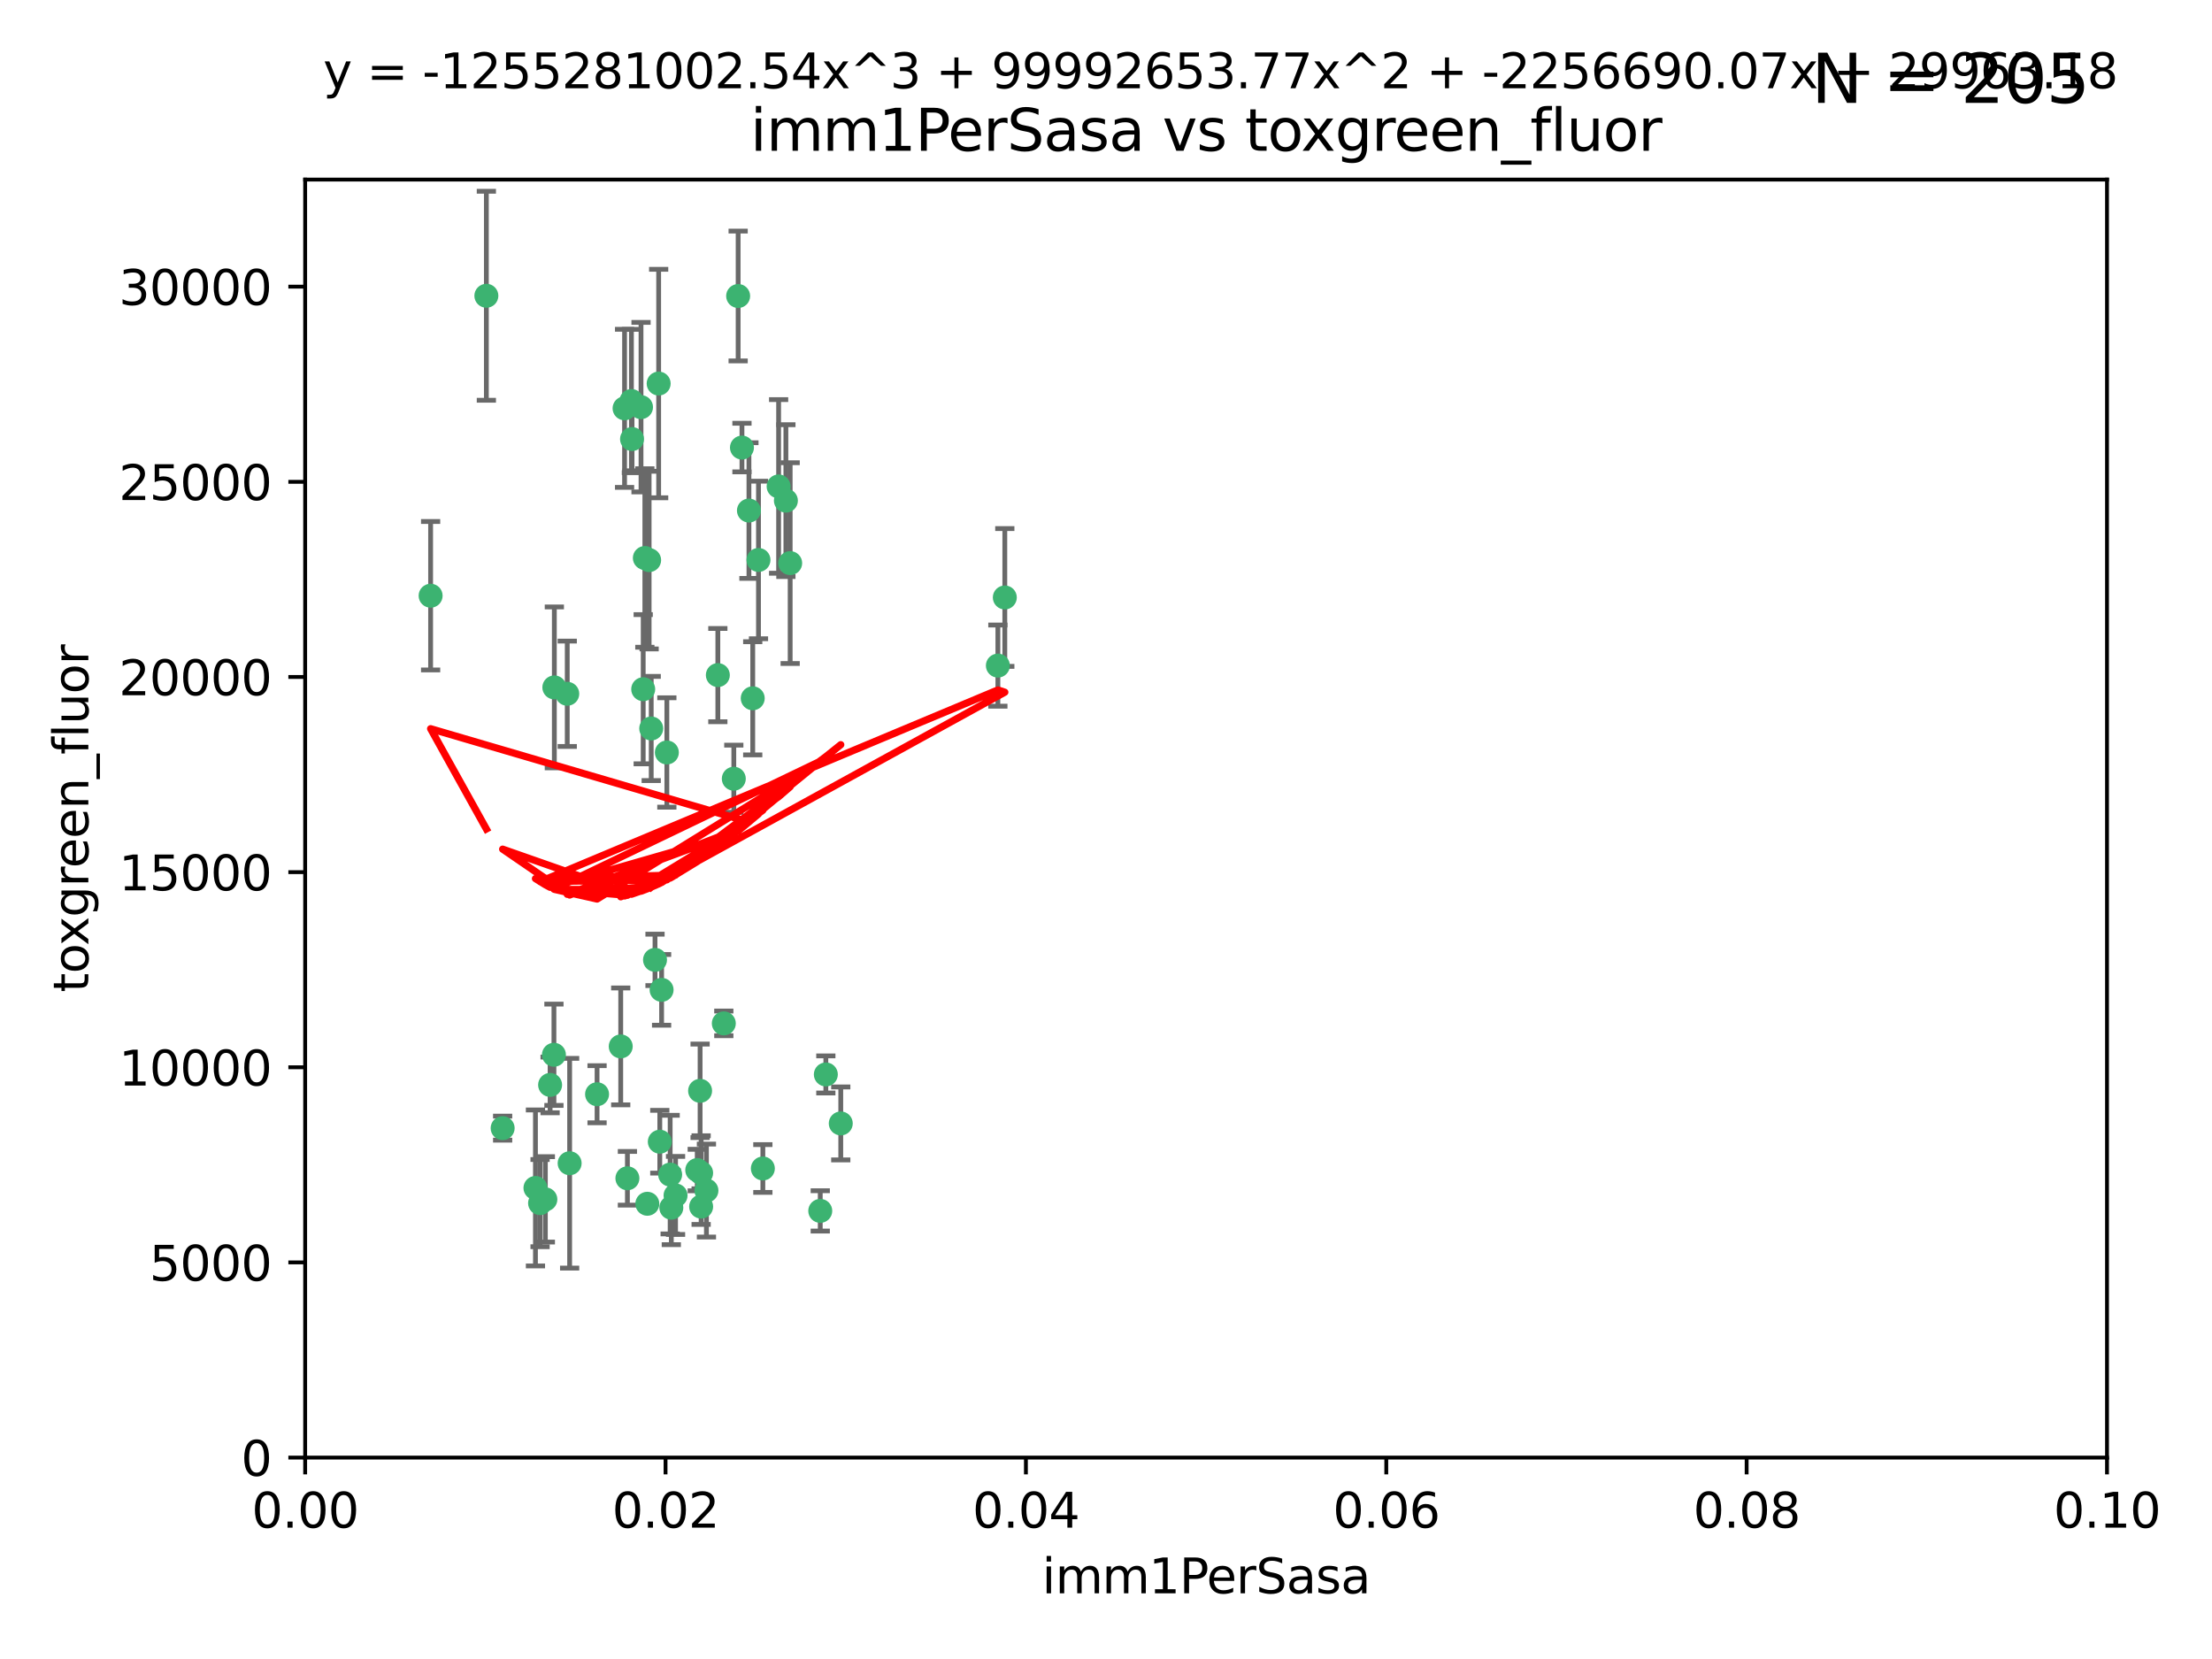 <?xml version="1.0" encoding="utf-8" standalone="no"?>
<!DOCTYPE svg PUBLIC "-//W3C//DTD SVG 1.1//EN"
  "http://www.w3.org/Graphics/SVG/1.1/DTD/svg11.dtd">
<svg xmlns:xlink="http://www.w3.org/1999/xlink" width="460.8pt" height="345.6pt" viewBox="0 0 460.8 345.6" xmlns="http://www.w3.org/2000/svg" version="1.1">
 <defs>
  <style type="text/css">*{stroke-linejoin: round; stroke-linecap: butt}</style>
 </defs>
 <g id="figure_1">
  <g id="patch_1">
   <path d="M 0 345.6 
L 460.8 345.6 
L 460.8 0 
L 0 0 
z
" style="fill: #ffffff"/>
  </g>
  <g id="axes_1">
   <g id="patch_2">
    <path d="M 63.571 303.64 
L 438.93 303.64 
L 438.93 37.411 
L 63.571 37.411 
z
" style="fill: #ffffff"/>
   </g>
   <g id="PathCollection_1">
    <defs>
     <path id="m0d700a3c63" d="M 0 1.118 
C 0.297 1.118 0.581 1 0.791 0.791 
C 1 0.581 1.118 0.297 1.118 0 
C 1.118 -0.297 1 -0.581 0.791 -0.791 
C 0.581 -1 0.297 -1.118 0 -1.118 
C -0.297 -1.118 -0.581 -1 -0.791 -0.791 
C -1 -0.581 -1.118 -0.297 -1.118 0 
C -1.118 0.297 -1 0.581 -0.791 0.791 
C -0.581 1 -0.297 1.118 0 1.118 
z
" style="stroke: #3cb371"/>
    </defs>
    <g clip-path="url(#pf13dfb21e5)">
     <use xlink:href="#m0d700a3c63" x="101.319" y="61.614" style="fill: #3cb371; stroke: #3cb371"/>
     <use xlink:href="#m0d700a3c63" x="89.706" y="124.1" style="fill: #3cb371; stroke: #3cb371"/>
     <use xlink:href="#m0d700a3c63" x="156.017" y="106.358" style="fill: #3cb371; stroke: #3cb371"/>
     <use xlink:href="#m0d700a3c63" x="137.211" y="79.9" style="fill: #3cb371; stroke: #3cb371"/>
     <use xlink:href="#m0d700a3c63" x="130.11" y="85.062" style="fill: #3cb371; stroke: #3cb371"/>
     <use xlink:href="#m0d700a3c63" x="149.54" y="140.634" style="fill: #3cb371; stroke: #3cb371"/>
     <use xlink:href="#m0d700a3c63" x="164.607" y="117.306" style="fill: #3cb371; stroke: #3cb371"/>
     <use xlink:href="#m0d700a3c63" x="162.201" y="101.33" style="fill: #3cb371; stroke: #3cb371"/>
     <use xlink:href="#m0d700a3c63" x="133.991" y="143.574" style="fill: #3cb371; stroke: #3cb371"/>
     <use xlink:href="#m0d700a3c63" x="133.537" y="84.817" style="fill: #3cb371; stroke: #3cb371"/>
     <use xlink:href="#m0d700a3c63" x="135.226" y="116.682" style="fill: #3cb371; stroke: #3cb371"/>
     <use xlink:href="#m0d700a3c63" x="131.665" y="91.463" style="fill: #3cb371; stroke: #3cb371"/>
     <use xlink:href="#m0d700a3c63" x="131.536" y="83.54" style="fill: #3cb371; stroke: #3cb371"/>
     <use xlink:href="#m0d700a3c63" x="104.711" y="235.012" style="fill: #3cb371; stroke: #3cb371"/>
     <use xlink:href="#m0d700a3c63" x="118.666" y="242.324" style="fill: #3cb371; stroke: #3cb371"/>
     <use xlink:href="#m0d700a3c63" x="154.563" y="93.237" style="fill: #3cb371; stroke: #3cb371"/>
     <use xlink:href="#m0d700a3c63" x="158.007" y="116.65" style="fill: #3cb371; stroke: #3cb371"/>
     <use xlink:href="#m0d700a3c63" x="153.769" y="61.664" style="fill: #3cb371; stroke: #3cb371"/>
     <use xlink:href="#m0d700a3c63" x="118.169" y="144.527" style="fill: #3cb371; stroke: #3cb371"/>
     <use xlink:href="#m0d700a3c63" x="136.451" y="199.958" style="fill: #3cb371; stroke: #3cb371"/>
     <use xlink:href="#m0d700a3c63" x="146.058" y="244.349" style="fill: #3cb371; stroke: #3cb371"/>
     <use xlink:href="#m0d700a3c63" x="163.716" y="104.293" style="fill: #3cb371; stroke: #3cb371"/>
     <use xlink:href="#m0d700a3c63" x="138.918" y="156.754" style="fill: #3cb371; stroke: #3cb371"/>
     <use xlink:href="#m0d700a3c63" x="112.506" y="250.635" style="fill: #3cb371; stroke: #3cb371"/>
     <use xlink:href="#m0d700a3c63" x="207.877" y="138.657" style="fill: #3cb371; stroke: #3cb371"/>
     <use xlink:href="#m0d700a3c63" x="209.321" y="124.464" style="fill: #3cb371; stroke: #3cb371"/>
     <use xlink:href="#m0d700a3c63" x="134.851" y="250.767" style="fill: #3cb371; stroke: #3cb371"/>
     <use xlink:href="#m0d700a3c63" x="137.448" y="237.838" style="fill: #3cb371; stroke: #3cb371"/>
     <use xlink:href="#m0d700a3c63" x="152.865" y="162.223" style="fill: #3cb371; stroke: #3cb371"/>
     <use xlink:href="#m0d700a3c63" x="114.597" y="226.007" style="fill: #3cb371; stroke: #3cb371"/>
     <use xlink:href="#m0d700a3c63" x="113.608" y="249.848" style="fill: #3cb371; stroke: #3cb371"/>
     <use xlink:href="#m0d700a3c63" x="111.545" y="247.472" style="fill: #3cb371; stroke: #3cb371"/>
     <use xlink:href="#m0d700a3c63" x="140.729" y="249.032" style="fill: #3cb371; stroke: #3cb371"/>
     <use xlink:href="#m0d700a3c63" x="129.308" y="217.987" style="fill: #3cb371; stroke: #3cb371"/>
     <use xlink:href="#m0d700a3c63" x="147.163" y="248.016" style="fill: #3cb371; stroke: #3cb371"/>
     <use xlink:href="#m0d700a3c63" x="145.843" y="227.238" style="fill: #3cb371; stroke: #3cb371"/>
     <use xlink:href="#m0d700a3c63" x="139.848" y="251.584" style="fill: #3cb371; stroke: #3cb371"/>
     <use xlink:href="#m0d700a3c63" x="146.06" y="251.36" style="fill: #3cb371; stroke: #3cb371"/>
     <use xlink:href="#m0d700a3c63" x="150.784" y="213.19" style="fill: #3cb371; stroke: #3cb371"/>
     <use xlink:href="#m0d700a3c63" x="137.823" y="206.203" style="fill: #3cb371; stroke: #3cb371"/>
     <use xlink:href="#m0d700a3c63" x="156.807" y="145.468" style="fill: #3cb371; stroke: #3cb371"/>
     <use xlink:href="#m0d700a3c63" x="130.7" y="245.459" style="fill: #3cb371; stroke: #3cb371"/>
     <use xlink:href="#m0d700a3c63" x="115.394" y="219.726" style="fill: #3cb371; stroke: #3cb371"/>
     <use xlink:href="#m0d700a3c63" x="170.874" y="252.249" style="fill: #3cb371; stroke: #3cb371"/>
     <use xlink:href="#m0d700a3c63" x="124.379" y="227.947" style="fill: #3cb371; stroke: #3cb371"/>
     <use xlink:href="#m0d700a3c63" x="115.48" y="143.2" style="fill: #3cb371; stroke: #3cb371"/>
     <use xlink:href="#m0d700a3c63" x="134.334" y="116.24" style="fill: #3cb371; stroke: #3cb371"/>
     <use xlink:href="#m0d700a3c63" x="158.917" y="243.416" style="fill: #3cb371; stroke: #3cb371"/>
     <use xlink:href="#m0d700a3c63" x="139.605" y="244.691" style="fill: #3cb371; stroke: #3cb371"/>
     <use xlink:href="#m0d700a3c63" x="145.249" y="243.742" style="fill: #3cb371; stroke: #3cb371"/>
     <use xlink:href="#m0d700a3c63" x="175.147" y="234.031" style="fill: #3cb371; stroke: #3cb371"/>
     <use xlink:href="#m0d700a3c63" x="172.037" y="223.827" style="fill: #3cb371; stroke: #3cb371"/>
     <use xlink:href="#m0d700a3c63" x="135.66" y="151.755" style="fill: #3cb371; stroke: #3cb371"/>
    </g>
   </g>
   <g id="matplotlib.axis_1">
    <g id="xtick_1">
     <g id="line2d_1">
      <defs>
       <path id="m7555fdf289" d="M 0 0 
L 0 3.5 
" style="stroke: #000000; stroke-width: 0.8"/>
      </defs>
      <g>
       <use xlink:href="#m7555fdf289" x="63.571" y="303.64" style="stroke: #000000; stroke-width: 0.8"/>
      </g>
     </g>
     <g id="text_1">
      <!-- 0.00 -->
      <g transform="translate(52.438 318.238)scale(0.1 -0.1)">
       <defs>
        <path id="DejaVuSans-30" d="M 2034 4250 
Q 1547 4250 1301 3770 
Q 1056 3291 1056 2328 
Q 1056 1369 1301 889 
Q 1547 409 2034 409 
Q 2525 409 2770 889 
Q 3016 1369 3016 2328 
Q 3016 3291 2770 3770 
Q 2525 4250 2034 4250 
z
M 2034 4750 
Q 2819 4750 3233 4129 
Q 3647 3509 3647 2328 
Q 3647 1150 3233 529 
Q 2819 -91 2034 -91 
Q 1250 -91 836 529 
Q 422 1150 422 2328 
Q 422 3509 836 4129 
Q 1250 4750 2034 4750 
z
" transform="scale(0.016)"/>
        <path id="DejaVuSans-2e" d="M 684 794 
L 1344 794 
L 1344 0 
L 684 0 
L 684 794 
z
" transform="scale(0.016)"/>
       </defs>
       <use xlink:href="#DejaVuSans-30"/>
       <use xlink:href="#DejaVuSans-2e" x="63.623"/>
       <use xlink:href="#DejaVuSans-30" x="95.41"/>
       <use xlink:href="#DejaVuSans-30" x="159.033"/>
      </g>
     </g>
    </g>
    <g id="xtick_2">
     <g id="line2d_2">
      <g>
       <use xlink:href="#m7555fdf289" x="138.643" y="303.64" style="stroke: #000000; stroke-width: 0.8"/>
      </g>
     </g>
     <g id="text_2">
      <!-- 0.02 -->
      <g transform="translate(127.51 318.238)scale(0.1 -0.1)">
       <defs>
        <path id="DejaVuSans-32" d="M 1228 531 
L 3431 531 
L 3431 0 
L 469 0 
L 469 531 
Q 828 903 1448 1529 
Q 2069 2156 2228 2338 
Q 2531 2678 2651 2914 
Q 2772 3150 2772 3378 
Q 2772 3750 2511 3984 
Q 2250 4219 1831 4219 
Q 1534 4219 1204 4116 
Q 875 4013 500 3803 
L 500 4441 
Q 881 4594 1212 4672 
Q 1544 4750 1819 4750 
Q 2544 4750 2975 4387 
Q 3406 4025 3406 3419 
Q 3406 3131 3298 2873 
Q 3191 2616 2906 2266 
Q 2828 2175 2409 1742 
Q 1991 1309 1228 531 
z
" transform="scale(0.016)"/>
       </defs>
       <use xlink:href="#DejaVuSans-30"/>
       <use xlink:href="#DejaVuSans-2e" x="63.623"/>
       <use xlink:href="#DejaVuSans-30" x="95.41"/>
       <use xlink:href="#DejaVuSans-32" x="159.033"/>
      </g>
     </g>
    </g>
    <g id="xtick_3">
     <g id="line2d_3">
      <g>
       <use xlink:href="#m7555fdf289" x="213.715" y="303.64" style="stroke: #000000; stroke-width: 0.8"/>
      </g>
     </g>
     <g id="text_3">
      <!-- 0.04 -->
      <g transform="translate(202.582 318.238)scale(0.1 -0.1)">
       <defs>
        <path id="DejaVuSans-34" d="M 2419 4116 
L 825 1625 
L 2419 1625 
L 2419 4116 
z
M 2253 4666 
L 3047 4666 
L 3047 1625 
L 3713 1625 
L 3713 1100 
L 3047 1100 
L 3047 0 
L 2419 0 
L 2419 1100 
L 313 1100 
L 313 1709 
L 2253 4666 
z
" transform="scale(0.016)"/>
       </defs>
       <use xlink:href="#DejaVuSans-30"/>
       <use xlink:href="#DejaVuSans-2e" x="63.623"/>
       <use xlink:href="#DejaVuSans-30" x="95.41"/>
       <use xlink:href="#DejaVuSans-34" x="159.033"/>
      </g>
     </g>
    </g>
    <g id="xtick_4">
     <g id="line2d_4">
      <g>
       <use xlink:href="#m7555fdf289" x="288.786" y="303.64" style="stroke: #000000; stroke-width: 0.8"/>
      </g>
     </g>
     <g id="text_4">
      <!-- 0.06 -->
      <g transform="translate(277.654 318.238)scale(0.1 -0.1)">
       <defs>
        <path id="DejaVuSans-36" d="M 2113 2584 
Q 1688 2584 1439 2293 
Q 1191 2003 1191 1497 
Q 1191 994 1439 701 
Q 1688 409 2113 409 
Q 2538 409 2786 701 
Q 3034 994 3034 1497 
Q 3034 2003 2786 2293 
Q 2538 2584 2113 2584 
z
M 3366 4563 
L 3366 3988 
Q 3128 4100 2886 4159 
Q 2644 4219 2406 4219 
Q 1781 4219 1451 3797 
Q 1122 3375 1075 2522 
Q 1259 2794 1537 2939 
Q 1816 3084 2150 3084 
Q 2853 3084 3261 2657 
Q 3669 2231 3669 1497 
Q 3669 778 3244 343 
Q 2819 -91 2113 -91 
Q 1303 -91 875 529 
Q 447 1150 447 2328 
Q 447 3434 972 4092 
Q 1497 4750 2381 4750 
Q 2619 4750 2861 4703 
Q 3103 4656 3366 4563 
z
" transform="scale(0.016)"/>
       </defs>
       <use xlink:href="#DejaVuSans-30"/>
       <use xlink:href="#DejaVuSans-2e" x="63.623"/>
       <use xlink:href="#DejaVuSans-30" x="95.41"/>
       <use xlink:href="#DejaVuSans-36" x="159.033"/>
      </g>
     </g>
    </g>
    <g id="xtick_5">
     <g id="line2d_5">
      <g>
       <use xlink:href="#m7555fdf289" x="363.858" y="303.64" style="stroke: #000000; stroke-width: 0.8"/>
      </g>
     </g>
     <g id="text_5">
      <!-- 0.08 -->
      <g transform="translate(352.725 318.238)scale(0.1 -0.1)">
       <defs>
        <path id="DejaVuSans-38" d="M 2034 2216 
Q 1584 2216 1326 1975 
Q 1069 1734 1069 1313 
Q 1069 891 1326 650 
Q 1584 409 2034 409 
Q 2484 409 2743 651 
Q 3003 894 3003 1313 
Q 3003 1734 2745 1975 
Q 2488 2216 2034 2216 
z
M 1403 2484 
Q 997 2584 770 2862 
Q 544 3141 544 3541 
Q 544 4100 942 4425 
Q 1341 4750 2034 4750 
Q 2731 4750 3128 4425 
Q 3525 4100 3525 3541 
Q 3525 3141 3298 2862 
Q 3072 2584 2669 2484 
Q 3125 2378 3379 2068 
Q 3634 1759 3634 1313 
Q 3634 634 3220 271 
Q 2806 -91 2034 -91 
Q 1263 -91 848 271 
Q 434 634 434 1313 
Q 434 1759 690 2068 
Q 947 2378 1403 2484 
z
M 1172 3481 
Q 1172 3119 1398 2916 
Q 1625 2713 2034 2713 
Q 2441 2713 2670 2916 
Q 2900 3119 2900 3481 
Q 2900 3844 2670 4047 
Q 2441 4250 2034 4250 
Q 1625 4250 1398 4047 
Q 1172 3844 1172 3481 
z
" transform="scale(0.016)"/>
       </defs>
       <use xlink:href="#DejaVuSans-30"/>
       <use xlink:href="#DejaVuSans-2e" x="63.623"/>
       <use xlink:href="#DejaVuSans-30" x="95.41"/>
       <use xlink:href="#DejaVuSans-38" x="159.033"/>
      </g>
     </g>
    </g>
    <g id="xtick_6">
     <g id="line2d_6">
      <g>
       <use xlink:href="#m7555fdf289" x="438.93" y="303.64" style="stroke: #000000; stroke-width: 0.8"/>
      </g>
     </g>
     <g id="text_6">
      <!-- 0.10 -->
      <g transform="translate(427.797 318.238)scale(0.1 -0.1)">
       <defs>
        <path id="DejaVuSans-31" d="M 794 531 
L 1825 531 
L 1825 4091 
L 703 3866 
L 703 4441 
L 1819 4666 
L 2450 4666 
L 2450 531 
L 3481 531 
L 3481 0 
L 794 0 
L 794 531 
z
" transform="scale(0.016)"/>
       </defs>
       <use xlink:href="#DejaVuSans-30"/>
       <use xlink:href="#DejaVuSans-2e" x="63.623"/>
       <use xlink:href="#DejaVuSans-31" x="95.41"/>
       <use xlink:href="#DejaVuSans-30" x="159.033"/>
      </g>
     </g>
    </g>
    <g id="text_7">
     <!-- imm1PerSasa -->
     <g transform="translate(217.067 331.917)scale(0.1 -0.1)">
      <defs>
       <path id="DejaVuSans-69" d="M 603 3500 
L 1178 3500 
L 1178 0 
L 603 0 
L 603 3500 
z
M 603 4863 
L 1178 4863 
L 1178 4134 
L 603 4134 
L 603 4863 
z
" transform="scale(0.016)"/>
       <path id="DejaVuSans-6d" d="M 3328 2828 
Q 3544 3216 3844 3400 
Q 4144 3584 4550 3584 
Q 5097 3584 5394 3201 
Q 5691 2819 5691 2113 
L 5691 0 
L 5113 0 
L 5113 2094 
Q 5113 2597 4934 2840 
Q 4756 3084 4391 3084 
Q 3944 3084 3684 2787 
Q 3425 2491 3425 1978 
L 3425 0 
L 2847 0 
L 2847 2094 
Q 2847 2600 2669 2842 
Q 2491 3084 2119 3084 
Q 1678 3084 1418 2786 
Q 1159 2488 1159 1978 
L 1159 0 
L 581 0 
L 581 3500 
L 1159 3500 
L 1159 2956 
Q 1356 3278 1631 3431 
Q 1906 3584 2284 3584 
Q 2666 3584 2933 3390 
Q 3200 3197 3328 2828 
z
" transform="scale(0.016)"/>
       <path id="DejaVuSans-50" d="M 1259 4147 
L 1259 2394 
L 2053 2394 
Q 2494 2394 2734 2622 
Q 2975 2850 2975 3272 
Q 2975 3691 2734 3919 
Q 2494 4147 2053 4147 
L 1259 4147 
z
M 628 4666 
L 2053 4666 
Q 2838 4666 3239 4311 
Q 3641 3956 3641 3272 
Q 3641 2581 3239 2228 
Q 2838 1875 2053 1875 
L 1259 1875 
L 1259 0 
L 628 0 
L 628 4666 
z
" transform="scale(0.016)"/>
       <path id="DejaVuSans-65" d="M 3597 1894 
L 3597 1613 
L 953 1613 
Q 991 1019 1311 708 
Q 1631 397 2203 397 
Q 2534 397 2845 478 
Q 3156 559 3463 722 
L 3463 178 
Q 3153 47 2828 -22 
Q 2503 -91 2169 -91 
Q 1331 -91 842 396 
Q 353 884 353 1716 
Q 353 2575 817 3079 
Q 1281 3584 2069 3584 
Q 2775 3584 3186 3129 
Q 3597 2675 3597 1894 
z
M 3022 2063 
Q 3016 2534 2758 2815 
Q 2500 3097 2075 3097 
Q 1594 3097 1305 2825 
Q 1016 2553 972 2059 
L 3022 2063 
z
" transform="scale(0.016)"/>
       <path id="DejaVuSans-72" d="M 2631 2963 
Q 2534 3019 2420 3045 
Q 2306 3072 2169 3072 
Q 1681 3072 1420 2755 
Q 1159 2438 1159 1844 
L 1159 0 
L 581 0 
L 581 3500 
L 1159 3500 
L 1159 2956 
Q 1341 3275 1631 3429 
Q 1922 3584 2338 3584 
Q 2397 3584 2469 3576 
Q 2541 3569 2628 3553 
L 2631 2963 
z
" transform="scale(0.016)"/>
       <path id="DejaVuSans-53" d="M 3425 4513 
L 3425 3897 
Q 3066 4069 2747 4153 
Q 2428 4238 2131 4238 
Q 1616 4238 1336 4038 
Q 1056 3838 1056 3469 
Q 1056 3159 1242 3001 
Q 1428 2844 1947 2747 
L 2328 2669 
Q 3034 2534 3370 2195 
Q 3706 1856 3706 1288 
Q 3706 609 3251 259 
Q 2797 -91 1919 -91 
Q 1588 -91 1214 -16 
Q 841 59 441 206 
L 441 856 
Q 825 641 1194 531 
Q 1563 422 1919 422 
Q 2459 422 2753 634 
Q 3047 847 3047 1241 
Q 3047 1584 2836 1778 
Q 2625 1972 2144 2069 
L 1759 2144 
Q 1053 2284 737 2584 
Q 422 2884 422 3419 
Q 422 4038 858 4394 
Q 1294 4750 2059 4750 
Q 2388 4750 2728 4690 
Q 3069 4631 3425 4513 
z
" transform="scale(0.016)"/>
       <path id="DejaVuSans-61" d="M 2194 1759 
Q 1497 1759 1228 1600 
Q 959 1441 959 1056 
Q 959 750 1161 570 
Q 1363 391 1709 391 
Q 2188 391 2477 730 
Q 2766 1069 2766 1631 
L 2766 1759 
L 2194 1759 
z
M 3341 1997 
L 3341 0 
L 2766 0 
L 2766 531 
Q 2569 213 2275 61 
Q 1981 -91 1556 -91 
Q 1019 -91 701 211 
Q 384 513 384 1019 
Q 384 1609 779 1909 
Q 1175 2209 1959 2209 
L 2766 2209 
L 2766 2266 
Q 2766 2663 2505 2880 
Q 2244 3097 1772 3097 
Q 1472 3097 1187 3025 
Q 903 2953 641 2809 
L 641 3341 
Q 956 3463 1253 3523 
Q 1550 3584 1831 3584 
Q 2591 3584 2966 3190 
Q 3341 2797 3341 1997 
z
" transform="scale(0.016)"/>
       <path id="DejaVuSans-73" d="M 2834 3397 
L 2834 2853 
Q 2591 2978 2328 3040 
Q 2066 3103 1784 3103 
Q 1356 3103 1142 2972 
Q 928 2841 928 2578 
Q 928 2378 1081 2264 
Q 1234 2150 1697 2047 
L 1894 2003 
Q 2506 1872 2764 1633 
Q 3022 1394 3022 966 
Q 3022 478 2636 193 
Q 2250 -91 1575 -91 
Q 1294 -91 989 -36 
Q 684 19 347 128 
L 347 722 
Q 666 556 975 473 
Q 1284 391 1588 391 
Q 1994 391 2212 530 
Q 2431 669 2431 922 
Q 2431 1156 2273 1281 
Q 2116 1406 1581 1522 
L 1381 1569 
Q 847 1681 609 1914 
Q 372 2147 372 2553 
Q 372 3047 722 3315 
Q 1072 3584 1716 3584 
Q 2034 3584 2315 3537 
Q 2597 3491 2834 3397 
z
" transform="scale(0.016)"/>
      </defs>
      <use xlink:href="#DejaVuSans-69"/>
      <use xlink:href="#DejaVuSans-6d" x="27.783"/>
      <use xlink:href="#DejaVuSans-6d" x="125.195"/>
      <use xlink:href="#DejaVuSans-31" x="222.607"/>
      <use xlink:href="#DejaVuSans-50" x="286.23"/>
      <use xlink:href="#DejaVuSans-65" x="342.908"/>
      <use xlink:href="#DejaVuSans-72" x="404.432"/>
      <use xlink:href="#DejaVuSans-53" x="445.545"/>
      <use xlink:href="#DejaVuSans-61" x="509.021"/>
      <use xlink:href="#DejaVuSans-73" x="570.301"/>
      <use xlink:href="#DejaVuSans-61" x="622.4"/>
     </g>
    </g>
   </g>
   <g id="matplotlib.axis_2">
    <g id="ytick_1">
     <g id="line2d_7">
      <defs>
       <path id="m28dfee0ae2" d="M 0 0 
L -3.5 0 
" style="stroke: #000000; stroke-width: 0.8"/>
      </defs>
      <g>
       <use xlink:href="#m28dfee0ae2" x="63.571" y="303.64" style="stroke: #000000; stroke-width: 0.8"/>
      </g>
     </g>
     <g id="text_8">
      <!-- 0 -->
      <g transform="translate(50.209 307.439)scale(0.1 -0.1)">
       <use xlink:href="#DejaVuSans-30"/>
      </g>
     </g>
    </g>
    <g id="ytick_2">
     <g id="line2d_8">
      <g>
       <use xlink:href="#m28dfee0ae2" x="63.571" y="262.986" style="stroke: #000000; stroke-width: 0.8"/>
      </g>
     </g>
     <g id="text_9">
      <!-- 5000 -->
      <g transform="translate(31.121 266.786)scale(0.1 -0.1)">
       <defs>
        <path id="DejaVuSans-35" d="M 691 4666 
L 3169 4666 
L 3169 4134 
L 1269 4134 
L 1269 2991 
Q 1406 3038 1543 3061 
Q 1681 3084 1819 3084 
Q 2600 3084 3056 2656 
Q 3513 2228 3513 1497 
Q 3513 744 3044 326 
Q 2575 -91 1722 -91 
Q 1428 -91 1123 -41 
Q 819 9 494 109 
L 494 744 
Q 775 591 1075 516 
Q 1375 441 1709 441 
Q 2250 441 2565 725 
Q 2881 1009 2881 1497 
Q 2881 1984 2565 2268 
Q 2250 2553 1709 2553 
Q 1456 2553 1204 2497 
Q 953 2441 691 2322 
L 691 4666 
z
" transform="scale(0.016)"/>
       </defs>
       <use xlink:href="#DejaVuSans-35"/>
       <use xlink:href="#DejaVuSans-30" x="63.623"/>
       <use xlink:href="#DejaVuSans-30" x="127.246"/>
       <use xlink:href="#DejaVuSans-30" x="190.869"/>
      </g>
     </g>
    </g>
    <g id="ytick_3">
     <g id="line2d_9">
      <g>
       <use xlink:href="#m28dfee0ae2" x="63.571" y="222.333" style="stroke: #000000; stroke-width: 0.8"/>
      </g>
     </g>
     <g id="text_10">
      <!-- 10000 -->
      <g transform="translate(24.759 226.132)scale(0.1 -0.1)">
       <use xlink:href="#DejaVuSans-31"/>
       <use xlink:href="#DejaVuSans-30" x="63.623"/>
       <use xlink:href="#DejaVuSans-30" x="127.246"/>
       <use xlink:href="#DejaVuSans-30" x="190.869"/>
       <use xlink:href="#DejaVuSans-30" x="254.492"/>
      </g>
     </g>
    </g>
    <g id="ytick_4">
     <g id="line2d_10">
      <g>
       <use xlink:href="#m28dfee0ae2" x="63.571" y="181.679" style="stroke: #000000; stroke-width: 0.8"/>
      </g>
     </g>
     <g id="text_11">
      <!-- 15000 -->
      <g transform="translate(24.759 185.478)scale(0.1 -0.1)">
       <use xlink:href="#DejaVuSans-31"/>
       <use xlink:href="#DejaVuSans-35" x="63.623"/>
       <use xlink:href="#DejaVuSans-30" x="127.246"/>
       <use xlink:href="#DejaVuSans-30" x="190.869"/>
       <use xlink:href="#DejaVuSans-30" x="254.492"/>
      </g>
     </g>
    </g>
    <g id="ytick_5">
     <g id="line2d_11">
      <g>
       <use xlink:href="#m28dfee0ae2" x="63.571" y="141.026" style="stroke: #000000; stroke-width: 0.8"/>
      </g>
     </g>
     <g id="text_12">
      <!-- 20000 -->
      <g transform="translate(24.759 144.825)scale(0.1 -0.1)">
       <use xlink:href="#DejaVuSans-32"/>
       <use xlink:href="#DejaVuSans-30" x="63.623"/>
       <use xlink:href="#DejaVuSans-30" x="127.246"/>
       <use xlink:href="#DejaVuSans-30" x="190.869"/>
       <use xlink:href="#DejaVuSans-30" x="254.492"/>
      </g>
     </g>
    </g>
    <g id="ytick_6">
     <g id="line2d_12">
      <g>
       <use xlink:href="#m28dfee0ae2" x="63.571" y="100.372" style="stroke: #000000; stroke-width: 0.8"/>
      </g>
     </g>
     <g id="text_13">
      <!-- 25000 -->
      <g transform="translate(24.759 104.171)scale(0.1 -0.1)">
       <use xlink:href="#DejaVuSans-32"/>
       <use xlink:href="#DejaVuSans-35" x="63.623"/>
       <use xlink:href="#DejaVuSans-30" x="127.246"/>
       <use xlink:href="#DejaVuSans-30" x="190.869"/>
       <use xlink:href="#DejaVuSans-30" x="254.492"/>
      </g>
     </g>
    </g>
    <g id="ytick_7">
     <g id="line2d_13">
      <g>
       <use xlink:href="#m28dfee0ae2" x="63.571" y="59.718" style="stroke: #000000; stroke-width: 0.8"/>
      </g>
     </g>
     <g id="text_14">
      <!-- 30000 -->
      <g transform="translate(24.759 63.518)scale(0.1 -0.1)">
       <defs>
        <path id="DejaVuSans-33" d="M 2597 2516 
Q 3050 2419 3304 2112 
Q 3559 1806 3559 1356 
Q 3559 666 3084 287 
Q 2609 -91 1734 -91 
Q 1441 -91 1130 -33 
Q 819 25 488 141 
L 488 750 
Q 750 597 1062 519 
Q 1375 441 1716 441 
Q 2309 441 2620 675 
Q 2931 909 2931 1356 
Q 2931 1769 2642 2001 
Q 2353 2234 1838 2234 
L 1294 2234 
L 1294 2753 
L 1863 2753 
Q 2328 2753 2575 2939 
Q 2822 3125 2822 3475 
Q 2822 3834 2567 4026 
Q 2313 4219 1838 4219 
Q 1578 4219 1281 4162 
Q 984 4106 628 3988 
L 628 4550 
Q 988 4650 1302 4700 
Q 1616 4750 1894 4750 
Q 2613 4750 3031 4423 
Q 3450 4097 3450 3541 
Q 3450 3153 3228 2886 
Q 3006 2619 2597 2516 
z
" transform="scale(0.016)"/>
       </defs>
       <use xlink:href="#DejaVuSans-33"/>
       <use xlink:href="#DejaVuSans-30" x="63.623"/>
       <use xlink:href="#DejaVuSans-30" x="127.246"/>
       <use xlink:href="#DejaVuSans-30" x="190.869"/>
       <use xlink:href="#DejaVuSans-30" x="254.492"/>
      </g>
     </g>
    </g>
    <g id="text_15">
     <!-- toxgreen_fluor -->
     <g transform="translate(18.401 206.72)rotate(-90)scale(0.1 -0.1)">
      <defs>
       <path id="DejaVuSans-74" d="M 1172 4494 
L 1172 3500 
L 2356 3500 
L 2356 3053 
L 1172 3053 
L 1172 1153 
Q 1172 725 1289 603 
Q 1406 481 1766 481 
L 2356 481 
L 2356 0 
L 1766 0 
Q 1100 0 847 248 
Q 594 497 594 1153 
L 594 3053 
L 172 3053 
L 172 3500 
L 594 3500 
L 594 4494 
L 1172 4494 
z
" transform="scale(0.016)"/>
       <path id="DejaVuSans-6f" d="M 1959 3097 
Q 1497 3097 1228 2736 
Q 959 2375 959 1747 
Q 959 1119 1226 758 
Q 1494 397 1959 397 
Q 2419 397 2687 759 
Q 2956 1122 2956 1747 
Q 2956 2369 2687 2733 
Q 2419 3097 1959 3097 
z
M 1959 3584 
Q 2709 3584 3137 3096 
Q 3566 2609 3566 1747 
Q 3566 888 3137 398 
Q 2709 -91 1959 -91 
Q 1206 -91 779 398 
Q 353 888 353 1747 
Q 353 2609 779 3096 
Q 1206 3584 1959 3584 
z
" transform="scale(0.016)"/>
       <path id="DejaVuSans-78" d="M 3513 3500 
L 2247 1797 
L 3578 0 
L 2900 0 
L 1881 1375 
L 863 0 
L 184 0 
L 1544 1831 
L 300 3500 
L 978 3500 
L 1906 2253 
L 2834 3500 
L 3513 3500 
z
" transform="scale(0.016)"/>
       <path id="DejaVuSans-67" d="M 2906 1791 
Q 2906 2416 2648 2759 
Q 2391 3103 1925 3103 
Q 1463 3103 1205 2759 
Q 947 2416 947 1791 
Q 947 1169 1205 825 
Q 1463 481 1925 481 
Q 2391 481 2648 825 
Q 2906 1169 2906 1791 
z
M 3481 434 
Q 3481 -459 3084 -895 
Q 2688 -1331 1869 -1331 
Q 1566 -1331 1297 -1286 
Q 1028 -1241 775 -1147 
L 775 -588 
Q 1028 -725 1275 -790 
Q 1522 -856 1778 -856 
Q 2344 -856 2625 -561 
Q 2906 -266 2906 331 
L 2906 616 
Q 2728 306 2450 153 
Q 2172 0 1784 0 
Q 1141 0 747 490 
Q 353 981 353 1791 
Q 353 2603 747 3093 
Q 1141 3584 1784 3584 
Q 2172 3584 2450 3431 
Q 2728 3278 2906 2969 
L 2906 3500 
L 3481 3500 
L 3481 434 
z
" transform="scale(0.016)"/>
       <path id="DejaVuSans-6e" d="M 3513 2113 
L 3513 0 
L 2938 0 
L 2938 2094 
Q 2938 2591 2744 2837 
Q 2550 3084 2163 3084 
Q 1697 3084 1428 2787 
Q 1159 2491 1159 1978 
L 1159 0 
L 581 0 
L 581 3500 
L 1159 3500 
L 1159 2956 
Q 1366 3272 1645 3428 
Q 1925 3584 2291 3584 
Q 2894 3584 3203 3211 
Q 3513 2838 3513 2113 
z
" transform="scale(0.016)"/>
       <path id="DejaVuSans-5f" d="M 3263 -1063 
L 3263 -1509 
L -63 -1509 
L -63 -1063 
L 3263 -1063 
z
" transform="scale(0.016)"/>
       <path id="DejaVuSans-66" d="M 2375 4863 
L 2375 4384 
L 1825 4384 
Q 1516 4384 1395 4259 
Q 1275 4134 1275 3809 
L 1275 3500 
L 2222 3500 
L 2222 3053 
L 1275 3053 
L 1275 0 
L 697 0 
L 697 3053 
L 147 3053 
L 147 3500 
L 697 3500 
L 697 3744 
Q 697 4328 969 4595 
Q 1241 4863 1831 4863 
L 2375 4863 
z
" transform="scale(0.016)"/>
       <path id="DejaVuSans-6c" d="M 603 4863 
L 1178 4863 
L 1178 0 
L 603 0 
L 603 4863 
z
" transform="scale(0.016)"/>
       <path id="DejaVuSans-75" d="M 544 1381 
L 544 3500 
L 1119 3500 
L 1119 1403 
Q 1119 906 1312 657 
Q 1506 409 1894 409 
Q 2359 409 2629 706 
Q 2900 1003 2900 1516 
L 2900 3500 
L 3475 3500 
L 3475 0 
L 2900 0 
L 2900 538 
Q 2691 219 2414 64 
Q 2138 -91 1772 -91 
Q 1169 -91 856 284 
Q 544 659 544 1381 
z
M 1991 3584 
L 1991 3584 
z
" transform="scale(0.016)"/>
      </defs>
      <use xlink:href="#DejaVuSans-74"/>
      <use xlink:href="#DejaVuSans-6f" x="39.209"/>
      <use xlink:href="#DejaVuSans-78" x="97.266"/>
      <use xlink:href="#DejaVuSans-67" x="156.445"/>
      <use xlink:href="#DejaVuSans-72" x="219.922"/>
      <use xlink:href="#DejaVuSans-65" x="258.785"/>
      <use xlink:href="#DejaVuSans-65" x="320.309"/>
      <use xlink:href="#DejaVuSans-6e" x="381.832"/>
      <use xlink:href="#DejaVuSans-5f" x="445.211"/>
      <use xlink:href="#DejaVuSans-66" x="495.211"/>
      <use xlink:href="#DejaVuSans-6c" x="530.416"/>
      <use xlink:href="#DejaVuSans-75" x="558.199"/>
      <use xlink:href="#DejaVuSans-6f" x="621.578"/>
      <use xlink:href="#DejaVuSans-72" x="682.76"/>
     </g>
    </g>
   </g>
   <g id="LineCollection_1">
    <path d="M 101.319 83.38 
L 101.319 39.848 
" clip-path="url(#pf13dfb21e5)" style="fill: none; stroke: #696969"/>
    <path d="M 89.706 139.562 
L 89.706 108.638 
" clip-path="url(#pf13dfb21e5)" style="fill: none; stroke: #696969"/>
    <path d="M 156.017 120.489 
L 156.017 92.227 
" clip-path="url(#pf13dfb21e5)" style="fill: none; stroke: #696969"/>
    <path d="M 137.211 103.698 
L 137.211 56.102 
" clip-path="url(#pf13dfb21e5)" style="fill: none; stroke: #696969"/>
    <path d="M 130.11 101.528 
L 130.11 68.595 
" clip-path="url(#pf13dfb21e5)" style="fill: none; stroke: #696969"/>
    <path d="M 149.54 150.349 
L 149.54 130.92 
" clip-path="url(#pf13dfb21e5)" style="fill: none; stroke: #696969"/>
    <path d="M 164.607 138.218 
L 164.607 96.393 
" clip-path="url(#pf13dfb21e5)" style="fill: none; stroke: #696969"/>
    <path d="M 162.201 119.415 
L 162.201 83.245 
" clip-path="url(#pf13dfb21e5)" style="fill: none; stroke: #696969"/>
    <path d="M 133.991 159.116 
L 133.991 128.031 
" clip-path="url(#pf13dfb21e5)" style="fill: none; stroke: #696969"/>
    <path d="M 133.537 102.476 
L 133.537 67.157 
" clip-path="url(#pf13dfb21e5)" style="fill: none; stroke: #696969"/>
    <path d="M 135.226 135.19 
L 135.226 98.175 
" clip-path="url(#pf13dfb21e5)" style="fill: none; stroke: #696969"/>
    <path d="M 131.665 98.075 
L 131.665 84.85 
" clip-path="url(#pf13dfb21e5)" style="fill: none; stroke: #696969"/>
    <path d="M 131.536 98.468 
L 131.536 68.613 
" clip-path="url(#pf13dfb21e5)" style="fill: none; stroke: #696969"/>
    <path d="M 104.711 237.516 
L 104.711 232.507 
" clip-path="url(#pf13dfb21e5)" style="fill: none; stroke: #696969"/>
    <path d="M 118.666 264.166 
L 118.666 220.481 
" clip-path="url(#pf13dfb21e5)" style="fill: none; stroke: #696969"/>
    <path d="M 154.563 98.3 
L 154.563 88.175 
" clip-path="url(#pf13dfb21e5)" style="fill: none; stroke: #696969"/>
    <path d="M 158.007 133.058 
L 158.007 100.243 
" clip-path="url(#pf13dfb21e5)" style="fill: none; stroke: #696969"/>
    <path d="M 153.769 75.185 
L 153.769 48.142 
" clip-path="url(#pf13dfb21e5)" style="fill: none; stroke: #696969"/>
    <path d="M 118.169 155.498 
L 118.169 133.556 
" clip-path="url(#pf13dfb21e5)" style="fill: none; stroke: #696969"/>
    <path d="M 136.451 205.31 
L 136.451 194.605 
" clip-path="url(#pf13dfb21e5)" style="fill: none; stroke: #696969"/>
    <path d="M 146.058 252.096 
L 146.058 236.603 
" clip-path="url(#pf13dfb21e5)" style="fill: none; stroke: #696969"/>
    <path d="M 163.716 120.111 
L 163.716 88.475 
" clip-path="url(#pf13dfb21e5)" style="fill: none; stroke: #696969"/>
    <path d="M 138.918 168.148 
L 138.918 145.359 
" clip-path="url(#pf13dfb21e5)" style="fill: none; stroke: #696969"/>
    <path d="M 112.506 259.717 
L 112.506 241.553 
" clip-path="url(#pf13dfb21e5)" style="fill: none; stroke: #696969"/>
    <path d="M 207.877 147.112 
L 207.877 130.202 
" clip-path="url(#pf13dfb21e5)" style="fill: none; stroke: #696969"/>
    <path d="M 209.321 138.816 
L 209.321 110.112 
" clip-path="url(#pf13dfb21e5)" style="fill: none; stroke: #696969"/>
    <path d="M 134.851 251.458 
L 134.851 250.077 
" clip-path="url(#pf13dfb21e5)" style="fill: none; stroke: #696969"/>
    <path d="M 137.448 244.374 
L 137.448 231.301 
" clip-path="url(#pf13dfb21e5)" style="fill: none; stroke: #696969"/>
    <path d="M 152.865 169.217 
L 152.865 155.229 
" clip-path="url(#pf13dfb21e5)" style="fill: none; stroke: #696969"/>
    <path d="M 114.597 231.811 
L 114.597 220.203 
" clip-path="url(#pf13dfb21e5)" style="fill: none; stroke: #696969"/>
    <path d="M 113.608 258.739 
L 113.608 240.957 
" clip-path="url(#pf13dfb21e5)" style="fill: none; stroke: #696969"/>
    <path d="M 111.545 263.721 
L 111.545 231.224 
" clip-path="url(#pf13dfb21e5)" style="fill: none; stroke: #696969"/>
    <path d="M 140.729 257.161 
L 140.729 240.903 
" clip-path="url(#pf13dfb21e5)" style="fill: none; stroke: #696969"/>
    <path d="M 129.308 230.162 
L 129.308 205.812 
" clip-path="url(#pf13dfb21e5)" style="fill: none; stroke: #696969"/>
    <path d="M 147.163 257.7 
L 147.163 238.331 
" clip-path="url(#pf13dfb21e5)" style="fill: none; stroke: #696969"/>
    <path d="M 145.843 236.979 
L 145.843 217.496 
" clip-path="url(#pf13dfb21e5)" style="fill: none; stroke: #696969"/>
    <path d="M 139.848 259.282 
L 139.848 243.886 
" clip-path="url(#pf13dfb21e5)" style="fill: none; stroke: #696969"/>
    <path d="M 146.06 255.066 
L 146.06 247.654 
" clip-path="url(#pf13dfb21e5)" style="fill: none; stroke: #696969"/>
    <path d="M 150.784 215.762 
L 150.784 210.618 
" clip-path="url(#pf13dfb21e5)" style="fill: none; stroke: #696969"/>
    <path d="M 137.823 213.569 
L 137.823 198.836 
" clip-path="url(#pf13dfb21e5)" style="fill: none; stroke: #696969"/>
    <path d="M 156.807 157.254 
L 156.807 133.683 
" clip-path="url(#pf13dfb21e5)" style="fill: none; stroke: #696969"/>
    <path d="M 130.7 251.049 
L 130.7 239.868 
" clip-path="url(#pf13dfb21e5)" style="fill: none; stroke: #696969"/>
    <path d="M 115.394 230.277 
L 115.394 209.176 
" clip-path="url(#pf13dfb21e5)" style="fill: none; stroke: #696969"/>
    <path d="M 170.874 256.451 
L 170.874 248.048 
" clip-path="url(#pf13dfb21e5)" style="fill: none; stroke: #696969"/>
    <path d="M 124.379 233.892 
L 124.379 222.002 
" clip-path="url(#pf13dfb21e5)" style="fill: none; stroke: #696969"/>
    <path d="M 115.48 159.961 
L 115.48 126.439 
" clip-path="url(#pf13dfb21e5)" style="fill: none; stroke: #696969"/>
    <path d="M 134.334 134.83 
L 134.334 97.649 
" clip-path="url(#pf13dfb21e5)" style="fill: none; stroke: #696969"/>
    <path d="M 158.917 248.392 
L 158.917 238.44 
" clip-path="url(#pf13dfb21e5)" style="fill: none; stroke: #696969"/>
    <path d="M 139.605 257.049 
L 139.605 232.333 
" clip-path="url(#pf13dfb21e5)" style="fill: none; stroke: #696969"/>
    <path d="M 145.249 248.063 
L 145.249 239.42 
" clip-path="url(#pf13dfb21e5)" style="fill: none; stroke: #696969"/>
    <path d="M 175.147 241.631 
L 175.147 226.431 
" clip-path="url(#pf13dfb21e5)" style="fill: none; stroke: #696969"/>
    <path d="M 172.037 227.689 
L 172.037 219.964 
" clip-path="url(#pf13dfb21e5)" style="fill: none; stroke: #696969"/>
    <path d="M 135.66 162.606 
L 135.66 140.905 
" clip-path="url(#pf13dfb21e5)" style="fill: none; stroke: #696969"/>
   </g>
   <g id="line2d_14">
    <defs>
     <path id="m8d1331063b" d="M 2 0 
L -2 -0 
" style="stroke: #696969"/>
    </defs>
    <g clip-path="url(#pf13dfb21e5)">
     <use xlink:href="#m8d1331063b" x="101.319" y="83.38" style="fill: #696969; stroke: #696969"/>
     <use xlink:href="#m8d1331063b" x="89.706" y="139.562" style="fill: #696969; stroke: #696969"/>
     <use xlink:href="#m8d1331063b" x="156.017" y="120.489" style="fill: #696969; stroke: #696969"/>
     <use xlink:href="#m8d1331063b" x="137.211" y="103.698" style="fill: #696969; stroke: #696969"/>
     <use xlink:href="#m8d1331063b" x="130.11" y="101.528" style="fill: #696969; stroke: #696969"/>
     <use xlink:href="#m8d1331063b" x="149.54" y="150.349" style="fill: #696969; stroke: #696969"/>
     <use xlink:href="#m8d1331063b" x="164.607" y="138.218" style="fill: #696969; stroke: #696969"/>
     <use xlink:href="#m8d1331063b" x="162.201" y="119.415" style="fill: #696969; stroke: #696969"/>
     <use xlink:href="#m8d1331063b" x="133.991" y="159.116" style="fill: #696969; stroke: #696969"/>
     <use xlink:href="#m8d1331063b" x="133.537" y="102.476" style="fill: #696969; stroke: #696969"/>
     <use xlink:href="#m8d1331063b" x="135.226" y="135.19" style="fill: #696969; stroke: #696969"/>
     <use xlink:href="#m8d1331063b" x="131.665" y="98.075" style="fill: #696969; stroke: #696969"/>
     <use xlink:href="#m8d1331063b" x="131.536" y="98.468" style="fill: #696969; stroke: #696969"/>
     <use xlink:href="#m8d1331063b" x="104.711" y="237.516" style="fill: #696969; stroke: #696969"/>
     <use xlink:href="#m8d1331063b" x="118.666" y="264.166" style="fill: #696969; stroke: #696969"/>
     <use xlink:href="#m8d1331063b" x="154.563" y="98.3" style="fill: #696969; stroke: #696969"/>
     <use xlink:href="#m8d1331063b" x="158.007" y="133.058" style="fill: #696969; stroke: #696969"/>
     <use xlink:href="#m8d1331063b" x="153.769" y="75.185" style="fill: #696969; stroke: #696969"/>
     <use xlink:href="#m8d1331063b" x="118.169" y="155.498" style="fill: #696969; stroke: #696969"/>
     <use xlink:href="#m8d1331063b" x="136.451" y="205.31" style="fill: #696969; stroke: #696969"/>
     <use xlink:href="#m8d1331063b" x="146.058" y="252.096" style="fill: #696969; stroke: #696969"/>
     <use xlink:href="#m8d1331063b" x="163.716" y="120.111" style="fill: #696969; stroke: #696969"/>
     <use xlink:href="#m8d1331063b" x="138.918" y="168.148" style="fill: #696969; stroke: #696969"/>
     <use xlink:href="#m8d1331063b" x="112.506" y="259.717" style="fill: #696969; stroke: #696969"/>
     <use xlink:href="#m8d1331063b" x="207.877" y="147.112" style="fill: #696969; stroke: #696969"/>
     <use xlink:href="#m8d1331063b" x="209.321" y="138.816" style="fill: #696969; stroke: #696969"/>
     <use xlink:href="#m8d1331063b" x="134.851" y="251.458" style="fill: #696969; stroke: #696969"/>
     <use xlink:href="#m8d1331063b" x="137.448" y="244.374" style="fill: #696969; stroke: #696969"/>
     <use xlink:href="#m8d1331063b" x="152.865" y="169.217" style="fill: #696969; stroke: #696969"/>
     <use xlink:href="#m8d1331063b" x="114.597" y="231.811" style="fill: #696969; stroke: #696969"/>
     <use xlink:href="#m8d1331063b" x="113.608" y="258.739" style="fill: #696969; stroke: #696969"/>
     <use xlink:href="#m8d1331063b" x="111.545" y="263.721" style="fill: #696969; stroke: #696969"/>
     <use xlink:href="#m8d1331063b" x="140.729" y="257.161" style="fill: #696969; stroke: #696969"/>
     <use xlink:href="#m8d1331063b" x="129.308" y="230.162" style="fill: #696969; stroke: #696969"/>
     <use xlink:href="#m8d1331063b" x="147.163" y="257.7" style="fill: #696969; stroke: #696969"/>
     <use xlink:href="#m8d1331063b" x="145.843" y="236.979" style="fill: #696969; stroke: #696969"/>
     <use xlink:href="#m8d1331063b" x="139.848" y="259.282" style="fill: #696969; stroke: #696969"/>
     <use xlink:href="#m8d1331063b" x="146.06" y="255.066" style="fill: #696969; stroke: #696969"/>
     <use xlink:href="#m8d1331063b" x="150.784" y="215.762" style="fill: #696969; stroke: #696969"/>
     <use xlink:href="#m8d1331063b" x="137.823" y="213.569" style="fill: #696969; stroke: #696969"/>
     <use xlink:href="#m8d1331063b" x="156.807" y="157.254" style="fill: #696969; stroke: #696969"/>
     <use xlink:href="#m8d1331063b" x="130.7" y="251.049" style="fill: #696969; stroke: #696969"/>
     <use xlink:href="#m8d1331063b" x="115.394" y="230.277" style="fill: #696969; stroke: #696969"/>
     <use xlink:href="#m8d1331063b" x="170.874" y="256.451" style="fill: #696969; stroke: #696969"/>
     <use xlink:href="#m8d1331063b" x="124.379" y="233.892" style="fill: #696969; stroke: #696969"/>
     <use xlink:href="#m8d1331063b" x="115.48" y="159.961" style="fill: #696969; stroke: #696969"/>
     <use xlink:href="#m8d1331063b" x="134.334" y="134.83" style="fill: #696969; stroke: #696969"/>
     <use xlink:href="#m8d1331063b" x="158.917" y="248.392" style="fill: #696969; stroke: #696969"/>
     <use xlink:href="#m8d1331063b" x="139.605" y="257.049" style="fill: #696969; stroke: #696969"/>
     <use xlink:href="#m8d1331063b" x="145.249" y="248.063" style="fill: #696969; stroke: #696969"/>
     <use xlink:href="#m8d1331063b" x="175.147" y="241.631" style="fill: #696969; stroke: #696969"/>
     <use xlink:href="#m8d1331063b" x="172.037" y="227.689" style="fill: #696969; stroke: #696969"/>
     <use xlink:href="#m8d1331063b" x="135.66" y="162.606" style="fill: #696969; stroke: #696969"/>
    </g>
   </g>
   <g id="line2d_15">
    <g clip-path="url(#pf13dfb21e5)">
     <use xlink:href="#m8d1331063b" x="101.319" y="39.848" style="fill: #696969; stroke: #696969"/>
     <use xlink:href="#m8d1331063b" x="89.706" y="108.638" style="fill: #696969; stroke: #696969"/>
     <use xlink:href="#m8d1331063b" x="156.017" y="92.227" style="fill: #696969; stroke: #696969"/>
     <use xlink:href="#m8d1331063b" x="137.211" y="56.102" style="fill: #696969; stroke: #696969"/>
     <use xlink:href="#m8d1331063b" x="130.11" y="68.595" style="fill: #696969; stroke: #696969"/>
     <use xlink:href="#m8d1331063b" x="149.54" y="130.92" style="fill: #696969; stroke: #696969"/>
     <use xlink:href="#m8d1331063b" x="164.607" y="96.393" style="fill: #696969; stroke: #696969"/>
     <use xlink:href="#m8d1331063b" x="162.201" y="83.245" style="fill: #696969; stroke: #696969"/>
     <use xlink:href="#m8d1331063b" x="133.991" y="128.031" style="fill: #696969; stroke: #696969"/>
     <use xlink:href="#m8d1331063b" x="133.537" y="67.157" style="fill: #696969; stroke: #696969"/>
     <use xlink:href="#m8d1331063b" x="135.226" y="98.175" style="fill: #696969; stroke: #696969"/>
     <use xlink:href="#m8d1331063b" x="131.665" y="84.85" style="fill: #696969; stroke: #696969"/>
     <use xlink:href="#m8d1331063b" x="131.536" y="68.613" style="fill: #696969; stroke: #696969"/>
     <use xlink:href="#m8d1331063b" x="104.711" y="232.507" style="fill: #696969; stroke: #696969"/>
     <use xlink:href="#m8d1331063b" x="118.666" y="220.481" style="fill: #696969; stroke: #696969"/>
     <use xlink:href="#m8d1331063b" x="154.563" y="88.175" style="fill: #696969; stroke: #696969"/>
     <use xlink:href="#m8d1331063b" x="158.007" y="100.243" style="fill: #696969; stroke: #696969"/>
     <use xlink:href="#m8d1331063b" x="153.769" y="48.142" style="fill: #696969; stroke: #696969"/>
     <use xlink:href="#m8d1331063b" x="118.169" y="133.556" style="fill: #696969; stroke: #696969"/>
     <use xlink:href="#m8d1331063b" x="136.451" y="194.605" style="fill: #696969; stroke: #696969"/>
     <use xlink:href="#m8d1331063b" x="146.058" y="236.603" style="fill: #696969; stroke: #696969"/>
     <use xlink:href="#m8d1331063b" x="163.716" y="88.475" style="fill: #696969; stroke: #696969"/>
     <use xlink:href="#m8d1331063b" x="138.918" y="145.359" style="fill: #696969; stroke: #696969"/>
     <use xlink:href="#m8d1331063b" x="112.506" y="241.553" style="fill: #696969; stroke: #696969"/>
     <use xlink:href="#m8d1331063b" x="207.877" y="130.202" style="fill: #696969; stroke: #696969"/>
     <use xlink:href="#m8d1331063b" x="209.321" y="110.112" style="fill: #696969; stroke: #696969"/>
     <use xlink:href="#m8d1331063b" x="134.851" y="250.077" style="fill: #696969; stroke: #696969"/>
     <use xlink:href="#m8d1331063b" x="137.448" y="231.301" style="fill: #696969; stroke: #696969"/>
     <use xlink:href="#m8d1331063b" x="152.865" y="155.229" style="fill: #696969; stroke: #696969"/>
     <use xlink:href="#m8d1331063b" x="114.597" y="220.203" style="fill: #696969; stroke: #696969"/>
     <use xlink:href="#m8d1331063b" x="113.608" y="240.957" style="fill: #696969; stroke: #696969"/>
     <use xlink:href="#m8d1331063b" x="111.545" y="231.224" style="fill: #696969; stroke: #696969"/>
     <use xlink:href="#m8d1331063b" x="140.729" y="240.903" style="fill: #696969; stroke: #696969"/>
     <use xlink:href="#m8d1331063b" x="129.308" y="205.812" style="fill: #696969; stroke: #696969"/>
     <use xlink:href="#m8d1331063b" x="147.163" y="238.331" style="fill: #696969; stroke: #696969"/>
     <use xlink:href="#m8d1331063b" x="145.843" y="217.496" style="fill: #696969; stroke: #696969"/>
     <use xlink:href="#m8d1331063b" x="139.848" y="243.886" style="fill: #696969; stroke: #696969"/>
     <use xlink:href="#m8d1331063b" x="146.06" y="247.654" style="fill: #696969; stroke: #696969"/>
     <use xlink:href="#m8d1331063b" x="150.784" y="210.618" style="fill: #696969; stroke: #696969"/>
     <use xlink:href="#m8d1331063b" x="137.823" y="198.836" style="fill: #696969; stroke: #696969"/>
     <use xlink:href="#m8d1331063b" x="156.807" y="133.683" style="fill: #696969; stroke: #696969"/>
     <use xlink:href="#m8d1331063b" x="130.7" y="239.868" style="fill: #696969; stroke: #696969"/>
     <use xlink:href="#m8d1331063b" x="115.394" y="209.176" style="fill: #696969; stroke: #696969"/>
     <use xlink:href="#m8d1331063b" x="170.874" y="248.048" style="fill: #696969; stroke: #696969"/>
     <use xlink:href="#m8d1331063b" x="124.379" y="222.002" style="fill: #696969; stroke: #696969"/>
     <use xlink:href="#m8d1331063b" x="115.48" y="126.439" style="fill: #696969; stroke: #696969"/>
     <use xlink:href="#m8d1331063b" x="134.334" y="97.649" style="fill: #696969; stroke: #696969"/>
     <use xlink:href="#m8d1331063b" x="158.917" y="238.44" style="fill: #696969; stroke: #696969"/>
     <use xlink:href="#m8d1331063b" x="139.605" y="232.333" style="fill: #696969; stroke: #696969"/>
     <use xlink:href="#m8d1331063b" x="145.249" y="239.42" style="fill: #696969; stroke: #696969"/>
     <use xlink:href="#m8d1331063b" x="175.147" y="226.431" style="fill: #696969; stroke: #696969"/>
     <use xlink:href="#m8d1331063b" x="172.037" y="219.964" style="fill: #696969; stroke: #696969"/>
     <use xlink:href="#m8d1331063b" x="135.66" y="140.905" style="fill: #696969; stroke: #696969"/>
    </g>
   </g>
   <g id="line2d_16">
    <path d="M 101.319 172.697 
L 89.706 151.804 
L 156.017 171.24 
L 137.211 184.138 
L 130.11 186.652 
L 149.54 176.406 
L 164.607 163.901 
L 162.201 165.977 
L 133.991 185.491 
L 133.537 185.655 
L 135.226 185.012 
L 131.665 186.253 
L 131.536 186.289 
L 104.711 176.894 
L 118.666 186.454 
L 154.563 172.442 
L 158.007 169.569 
L 153.769 173.089 
L 118.169 186.305 
L 136.451 184.487 
L 146.058 178.928 
L 163.716 164.67 
L 138.918 183.292 
L 112.506 183.66 
L 207.877 143.728 
L 209.321 144.203 
L 134.851 185.163 
L 137.448 184.026 
L 152.865 173.818 
L 114.597 184.845 
L 113.608 184.316 
L 111.545 183.03 
L 140.729 182.304 
L 129.308 186.822 
L 147.163 178.151 
L 145.843 179.076 
L 139.848 182.796 
L 146.06 178.927 
L 150.784 175.456 
L 137.823 183.845 
L 156.807 170.58 
L 130.7 186.511 
L 115.394 185.231 
L 170.874 158.579 
L 124.379 187.289 
L 115.48 185.271 
L 134.334 185.363 
L 158.917 168.795 
L 139.605 182.928 
L 145.249 179.482 
L 175.147 155.132 
L 172.037 157.621 
L 135.66 184.831 
" clip-path="url(#pf13dfb21e5)" style="fill: none; stroke: #ff0000; stroke-width: 1.5; stroke-linecap: square"/>
   </g>
   <g id="line2d_17">
    <defs>
     <path id="ma040a7d6fc" d="M 0 2 
C 0.53 2 1.039 1.789 1.414 1.414 
C 1.789 1.039 2 0.53 2 0 
C 2 -0.53 1.789 -1.039 1.414 -1.414 
C 1.039 -1.789 0.53 -2 0 -2 
C -0.53 -2 -1.039 -1.789 -1.414 -1.414 
C -1.789 -1.039 -2 -0.53 -2 0 
C -2 0.53 -1.789 1.039 -1.414 1.414 
C -1.039 1.789 -0.53 2 0 2 
z
" style="stroke: #3cb371"/>
    </defs>
    <g clip-path="url(#pf13dfb21e5)">
     <use xlink:href="#ma040a7d6fc" x="101.319" y="61.614" style="fill: #3cb371; stroke: #3cb371"/>
     <use xlink:href="#ma040a7d6fc" x="89.706" y="124.1" style="fill: #3cb371; stroke: #3cb371"/>
     <use xlink:href="#ma040a7d6fc" x="156.017" y="106.358" style="fill: #3cb371; stroke: #3cb371"/>
     <use xlink:href="#ma040a7d6fc" x="137.211" y="79.9" style="fill: #3cb371; stroke: #3cb371"/>
     <use xlink:href="#ma040a7d6fc" x="130.11" y="85.062" style="fill: #3cb371; stroke: #3cb371"/>
     <use xlink:href="#ma040a7d6fc" x="149.54" y="140.634" style="fill: #3cb371; stroke: #3cb371"/>
     <use xlink:href="#ma040a7d6fc" x="164.607" y="117.306" style="fill: #3cb371; stroke: #3cb371"/>
     <use xlink:href="#ma040a7d6fc" x="162.201" y="101.33" style="fill: #3cb371; stroke: #3cb371"/>
     <use xlink:href="#ma040a7d6fc" x="133.991" y="143.574" style="fill: #3cb371; stroke: #3cb371"/>
     <use xlink:href="#ma040a7d6fc" x="133.537" y="84.817" style="fill: #3cb371; stroke: #3cb371"/>
     <use xlink:href="#ma040a7d6fc" x="135.226" y="116.682" style="fill: #3cb371; stroke: #3cb371"/>
     <use xlink:href="#ma040a7d6fc" x="131.665" y="91.463" style="fill: #3cb371; stroke: #3cb371"/>
     <use xlink:href="#ma040a7d6fc" x="131.536" y="83.54" style="fill: #3cb371; stroke: #3cb371"/>
     <use xlink:href="#ma040a7d6fc" x="104.711" y="235.012" style="fill: #3cb371; stroke: #3cb371"/>
     <use xlink:href="#ma040a7d6fc" x="118.666" y="242.324" style="fill: #3cb371; stroke: #3cb371"/>
     <use xlink:href="#ma040a7d6fc" x="154.563" y="93.237" style="fill: #3cb371; stroke: #3cb371"/>
     <use xlink:href="#ma040a7d6fc" x="158.007" y="116.65" style="fill: #3cb371; stroke: #3cb371"/>
     <use xlink:href="#ma040a7d6fc" x="153.769" y="61.664" style="fill: #3cb371; stroke: #3cb371"/>
     <use xlink:href="#ma040a7d6fc" x="118.169" y="144.527" style="fill: #3cb371; stroke: #3cb371"/>
     <use xlink:href="#ma040a7d6fc" x="136.451" y="199.958" style="fill: #3cb371; stroke: #3cb371"/>
     <use xlink:href="#ma040a7d6fc" x="146.058" y="244.349" style="fill: #3cb371; stroke: #3cb371"/>
     <use xlink:href="#ma040a7d6fc" x="163.716" y="104.293" style="fill: #3cb371; stroke: #3cb371"/>
     <use xlink:href="#ma040a7d6fc" x="138.918" y="156.754" style="fill: #3cb371; stroke: #3cb371"/>
     <use xlink:href="#ma040a7d6fc" x="112.506" y="250.635" style="fill: #3cb371; stroke: #3cb371"/>
     <use xlink:href="#ma040a7d6fc" x="207.877" y="138.657" style="fill: #3cb371; stroke: #3cb371"/>
     <use xlink:href="#ma040a7d6fc" x="209.321" y="124.464" style="fill: #3cb371; stroke: #3cb371"/>
     <use xlink:href="#ma040a7d6fc" x="134.851" y="250.767" style="fill: #3cb371; stroke: #3cb371"/>
     <use xlink:href="#ma040a7d6fc" x="137.448" y="237.838" style="fill: #3cb371; stroke: #3cb371"/>
     <use xlink:href="#ma040a7d6fc" x="152.865" y="162.223" style="fill: #3cb371; stroke: #3cb371"/>
     <use xlink:href="#ma040a7d6fc" x="114.597" y="226.007" style="fill: #3cb371; stroke: #3cb371"/>
     <use xlink:href="#ma040a7d6fc" x="113.608" y="249.848" style="fill: #3cb371; stroke: #3cb371"/>
     <use xlink:href="#ma040a7d6fc" x="111.545" y="247.472" style="fill: #3cb371; stroke: #3cb371"/>
     <use xlink:href="#ma040a7d6fc" x="140.729" y="249.032" style="fill: #3cb371; stroke: #3cb371"/>
     <use xlink:href="#ma040a7d6fc" x="129.308" y="217.987" style="fill: #3cb371; stroke: #3cb371"/>
     <use xlink:href="#ma040a7d6fc" x="147.163" y="248.016" style="fill: #3cb371; stroke: #3cb371"/>
     <use xlink:href="#ma040a7d6fc" x="145.843" y="227.238" style="fill: #3cb371; stroke: #3cb371"/>
     <use xlink:href="#ma040a7d6fc" x="139.848" y="251.584" style="fill: #3cb371; stroke: #3cb371"/>
     <use xlink:href="#ma040a7d6fc" x="146.06" y="251.36" style="fill: #3cb371; stroke: #3cb371"/>
     <use xlink:href="#ma040a7d6fc" x="150.784" y="213.19" style="fill: #3cb371; stroke: #3cb371"/>
     <use xlink:href="#ma040a7d6fc" x="137.823" y="206.203" style="fill: #3cb371; stroke: #3cb371"/>
     <use xlink:href="#ma040a7d6fc" x="156.807" y="145.468" style="fill: #3cb371; stroke: #3cb371"/>
     <use xlink:href="#ma040a7d6fc" x="130.7" y="245.459" style="fill: #3cb371; stroke: #3cb371"/>
     <use xlink:href="#ma040a7d6fc" x="115.394" y="219.726" style="fill: #3cb371; stroke: #3cb371"/>
     <use xlink:href="#ma040a7d6fc" x="170.874" y="252.249" style="fill: #3cb371; stroke: #3cb371"/>
     <use xlink:href="#ma040a7d6fc" x="124.379" y="227.947" style="fill: #3cb371; stroke: #3cb371"/>
     <use xlink:href="#ma040a7d6fc" x="115.48" y="143.2" style="fill: #3cb371; stroke: #3cb371"/>
     <use xlink:href="#ma040a7d6fc" x="134.334" y="116.24" style="fill: #3cb371; stroke: #3cb371"/>
     <use xlink:href="#ma040a7d6fc" x="158.917" y="243.416" style="fill: #3cb371; stroke: #3cb371"/>
     <use xlink:href="#ma040a7d6fc" x="139.605" y="244.691" style="fill: #3cb371; stroke: #3cb371"/>
     <use xlink:href="#ma040a7d6fc" x="145.249" y="243.742" style="fill: #3cb371; stroke: #3cb371"/>
     <use xlink:href="#ma040a7d6fc" x="175.147" y="234.031" style="fill: #3cb371; stroke: #3cb371"/>
     <use xlink:href="#ma040a7d6fc" x="172.037" y="223.827" style="fill: #3cb371; stroke: #3cb371"/>
     <use xlink:href="#ma040a7d6fc" x="135.66" y="151.755" style="fill: #3cb371; stroke: #3cb371"/>
    </g>
   </g>
   <g id="patch_3">
    <path d="M 63.571 303.64 
L 63.571 37.411 
" style="fill: none; stroke: #000000; stroke-width: 0.8; stroke-linejoin: miter; stroke-linecap: square"/>
   </g>
   <g id="patch_4">
    <path d="M 438.93 303.64 
L 438.93 37.411 
" style="fill: none; stroke: #000000; stroke-width: 0.8; stroke-linejoin: miter; stroke-linecap: square"/>
   </g>
   <g id="patch_5">
    <path d="M 63.571 303.64 
L 438.93 303.64 
" style="fill: none; stroke: #000000; stroke-width: 0.8; stroke-linejoin: miter; stroke-linecap: square"/>
   </g>
   <g id="patch_6">
    <path d="M 63.571 37.411 
L 438.93 37.411 
" style="fill: none; stroke: #000000; stroke-width: 0.8; stroke-linejoin: miter; stroke-linecap: square"/>
   </g>
   <g id="text_16">
    <!-- N = 205 -->
    <g transform="translate(377.35 21.426)scale(0.14 -0.14)">
     <defs>
      <path id="DejaVuSans-4e" d="M 628 4666 
L 1478 4666 
L 3547 763 
L 3547 4666 
L 4159 4666 
L 4159 0 
L 3309 0 
L 1241 3903 
L 1241 0 
L 628 0 
L 628 4666 
z
" transform="scale(0.016)"/>
      <path id="DejaVuSans-20" transform="scale(0.016)"/>
      <path id="DejaVuSans-3d" d="M 678 2906 
L 4684 2906 
L 4684 2381 
L 678 2381 
L 678 2906 
z
M 678 1631 
L 4684 1631 
L 4684 1100 
L 678 1100 
L 678 1631 
z
" transform="scale(0.016)"/>
     </defs>
     <use xlink:href="#DejaVuSans-4e"/>
     <use xlink:href="#DejaVuSans-20" x="74.805"/>
     <use xlink:href="#DejaVuSans-3d" x="106.592"/>
     <use xlink:href="#DejaVuSans-20" x="190.381"/>
     <use xlink:href="#DejaVuSans-32" x="222.168"/>
     <use xlink:href="#DejaVuSans-30" x="285.791"/>
     <use xlink:href="#DejaVuSans-35" x="349.414"/>
    </g>
   </g>
   <g id="text_17">
    <!-- y = -1255281002.54x^3 + 99992653.77x^2 + -2256690.07x + 29963.18 -->
    <g transform="translate(67.325 18.387)scale(0.1 -0.1)">
     <defs>
      <path id="DejaVuSans-79" d="M 2059 -325 
Q 1816 -950 1584 -1140 
Q 1353 -1331 966 -1331 
L 506 -1331 
L 506 -850 
L 844 -850 
Q 1081 -850 1212 -737 
Q 1344 -625 1503 -206 
L 1606 56 
L 191 3500 
L 800 3500 
L 1894 763 
L 2988 3500 
L 3597 3500 
L 2059 -325 
z
" transform="scale(0.016)"/>
      <path id="DejaVuSans-2d" d="M 313 2009 
L 1997 2009 
L 1997 1497 
L 313 1497 
L 313 2009 
z
" transform="scale(0.016)"/>
      <path id="DejaVuSans-5e" d="M 2988 4666 
L 4684 2925 
L 4056 2925 
L 2681 4159 
L 1306 2925 
L 678 2925 
L 2375 4666 
L 2988 4666 
z
" transform="scale(0.016)"/>
      <path id="DejaVuSans-2b" d="M 2944 4013 
L 2944 2272 
L 4684 2272 
L 4684 1741 
L 2944 1741 
L 2944 0 
L 2419 0 
L 2419 1741 
L 678 1741 
L 678 2272 
L 2419 2272 
L 2419 4013 
L 2944 4013 
z
" transform="scale(0.016)"/>
      <path id="DejaVuSans-39" d="M 703 97 
L 703 672 
Q 941 559 1184 500 
Q 1428 441 1663 441 
Q 2288 441 2617 861 
Q 2947 1281 2994 2138 
Q 2813 1869 2534 1725 
Q 2256 1581 1919 1581 
Q 1219 1581 811 2004 
Q 403 2428 403 3163 
Q 403 3881 828 4315 
Q 1253 4750 1959 4750 
Q 2769 4750 3195 4129 
Q 3622 3509 3622 2328 
Q 3622 1225 3098 567 
Q 2575 -91 1691 -91 
Q 1453 -91 1209 -44 
Q 966 3 703 97 
z
M 1959 2075 
Q 2384 2075 2632 2365 
Q 2881 2656 2881 3163 
Q 2881 3666 2632 3958 
Q 2384 4250 1959 4250 
Q 1534 4250 1286 3958 
Q 1038 3666 1038 3163 
Q 1038 2656 1286 2365 
Q 1534 2075 1959 2075 
z
" transform="scale(0.016)"/>
      <path id="DejaVuSans-37" d="M 525 4666 
L 3525 4666 
L 3525 4397 
L 1831 0 
L 1172 0 
L 2766 4134 
L 525 4134 
L 525 4666 
z
" transform="scale(0.016)"/>
     </defs>
     <use xlink:href="#DejaVuSans-79"/>
     <use xlink:href="#DejaVuSans-20" x="59.18"/>
     <use xlink:href="#DejaVuSans-3d" x="90.967"/>
     <use xlink:href="#DejaVuSans-20" x="174.756"/>
     <use xlink:href="#DejaVuSans-2d" x="206.543"/>
     <use xlink:href="#DejaVuSans-31" x="242.627"/>
     <use xlink:href="#DejaVuSans-32" x="306.25"/>
     <use xlink:href="#DejaVuSans-35" x="369.873"/>
     <use xlink:href="#DejaVuSans-35" x="433.496"/>
     <use xlink:href="#DejaVuSans-32" x="497.119"/>
     <use xlink:href="#DejaVuSans-38" x="560.742"/>
     <use xlink:href="#DejaVuSans-31" x="624.365"/>
     <use xlink:href="#DejaVuSans-30" x="687.988"/>
     <use xlink:href="#DejaVuSans-30" x="751.611"/>
     <use xlink:href="#DejaVuSans-32" x="815.234"/>
     <use xlink:href="#DejaVuSans-2e" x="878.857"/>
     <use xlink:href="#DejaVuSans-35" x="910.645"/>
     <use xlink:href="#DejaVuSans-34" x="974.268"/>
     <use xlink:href="#DejaVuSans-78" x="1037.891"/>
     <use xlink:href="#DejaVuSans-5e" x="1097.07"/>
     <use xlink:href="#DejaVuSans-33" x="1180.859"/>
     <use xlink:href="#DejaVuSans-20" x="1244.482"/>
     <use xlink:href="#DejaVuSans-2b" x="1276.27"/>
     <use xlink:href="#DejaVuSans-20" x="1360.059"/>
     <use xlink:href="#DejaVuSans-39" x="1391.846"/>
     <use xlink:href="#DejaVuSans-39" x="1455.469"/>
     <use xlink:href="#DejaVuSans-39" x="1519.092"/>
     <use xlink:href="#DejaVuSans-39" x="1582.715"/>
     <use xlink:href="#DejaVuSans-32" x="1646.338"/>
     <use xlink:href="#DejaVuSans-36" x="1709.961"/>
     <use xlink:href="#DejaVuSans-35" x="1773.584"/>
     <use xlink:href="#DejaVuSans-33" x="1837.207"/>
     <use xlink:href="#DejaVuSans-2e" x="1900.83"/>
     <use xlink:href="#DejaVuSans-37" x="1932.617"/>
     <use xlink:href="#DejaVuSans-37" x="1996.24"/>
     <use xlink:href="#DejaVuSans-78" x="2059.863"/>
     <use xlink:href="#DejaVuSans-5e" x="2119.043"/>
     <use xlink:href="#DejaVuSans-32" x="2202.832"/>
     <use xlink:href="#DejaVuSans-20" x="2266.455"/>
     <use xlink:href="#DejaVuSans-2b" x="2298.242"/>
     <use xlink:href="#DejaVuSans-20" x="2382.031"/>
     <use xlink:href="#DejaVuSans-2d" x="2413.818"/>
     <use xlink:href="#DejaVuSans-32" x="2449.902"/>
     <use xlink:href="#DejaVuSans-32" x="2513.525"/>
     <use xlink:href="#DejaVuSans-35" x="2577.148"/>
     <use xlink:href="#DejaVuSans-36" x="2640.771"/>
     <use xlink:href="#DejaVuSans-36" x="2704.395"/>
     <use xlink:href="#DejaVuSans-39" x="2768.018"/>
     <use xlink:href="#DejaVuSans-30" x="2831.641"/>
     <use xlink:href="#DejaVuSans-2e" x="2895.264"/>
     <use xlink:href="#DejaVuSans-30" x="2927.051"/>
     <use xlink:href="#DejaVuSans-37" x="2990.674"/>
     <use xlink:href="#DejaVuSans-78" x="3054.297"/>
     <use xlink:href="#DejaVuSans-20" x="3113.477"/>
     <use xlink:href="#DejaVuSans-2b" x="3145.264"/>
     <use xlink:href="#DejaVuSans-20" x="3229.053"/>
     <use xlink:href="#DejaVuSans-32" x="3260.84"/>
     <use xlink:href="#DejaVuSans-39" x="3324.463"/>
     <use xlink:href="#DejaVuSans-39" x="3388.086"/>
     <use xlink:href="#DejaVuSans-36" x="3451.709"/>
     <use xlink:href="#DejaVuSans-33" x="3515.332"/>
     <use xlink:href="#DejaVuSans-2e" x="3578.955"/>
     <use xlink:href="#DejaVuSans-31" x="3610.742"/>
     <use xlink:href="#DejaVuSans-38" x="3674.365"/>
    </g>
   </g>
   <g id="text_18">
    <!-- imm1PerSasa vs toxgreen_fluor -->
    <g transform="translate(156.306 31.411)scale(0.12 -0.12)">
     <defs>
      <path id="DejaVuSans-76" d="M 191 3500 
L 800 3500 
L 1894 563 
L 2988 3500 
L 3597 3500 
L 2284 0 
L 1503 0 
L 191 3500 
z
" transform="scale(0.016)"/>
     </defs>
     <use xlink:href="#DejaVuSans-69"/>
     <use xlink:href="#DejaVuSans-6d" x="27.783"/>
     <use xlink:href="#DejaVuSans-6d" x="125.195"/>
     <use xlink:href="#DejaVuSans-31" x="222.607"/>
     <use xlink:href="#DejaVuSans-50" x="286.23"/>
     <use xlink:href="#DejaVuSans-65" x="342.908"/>
     <use xlink:href="#DejaVuSans-72" x="404.432"/>
     <use xlink:href="#DejaVuSans-53" x="445.545"/>
     <use xlink:href="#DejaVuSans-61" x="509.021"/>
     <use xlink:href="#DejaVuSans-73" x="570.301"/>
     <use xlink:href="#DejaVuSans-61" x="622.4"/>
     <use xlink:href="#DejaVuSans-20" x="683.68"/>
     <use xlink:href="#DejaVuSans-76" x="715.467"/>
     <use xlink:href="#DejaVuSans-73" x="774.646"/>
     <use xlink:href="#DejaVuSans-20" x="826.746"/>
     <use xlink:href="#DejaVuSans-74" x="858.533"/>
     <use xlink:href="#DejaVuSans-6f" x="897.742"/>
     <use xlink:href="#DejaVuSans-78" x="955.799"/>
     <use xlink:href="#DejaVuSans-67" x="1014.979"/>
     <use xlink:href="#DejaVuSans-72" x="1078.455"/>
     <use xlink:href="#DejaVuSans-65" x="1117.318"/>
     <use xlink:href="#DejaVuSans-65" x="1178.842"/>
     <use xlink:href="#DejaVuSans-6e" x="1240.365"/>
     <use xlink:href="#DejaVuSans-5f" x="1303.744"/>
     <use xlink:href="#DejaVuSans-66" x="1353.744"/>
     <use xlink:href="#DejaVuSans-6c" x="1388.949"/>
     <use xlink:href="#DejaVuSans-75" x="1416.732"/>
     <use xlink:href="#DejaVuSans-6f" x="1480.111"/>
     <use xlink:href="#DejaVuSans-72" x="1541.293"/>
    </g>
   </g>
  </g>
 </g>
 <defs>
  <clipPath id="pf13dfb21e5">
   <rect x="63.571" y="37.411" width="375.359" height="266.229"/>
  </clipPath>
 </defs>
</svg>
